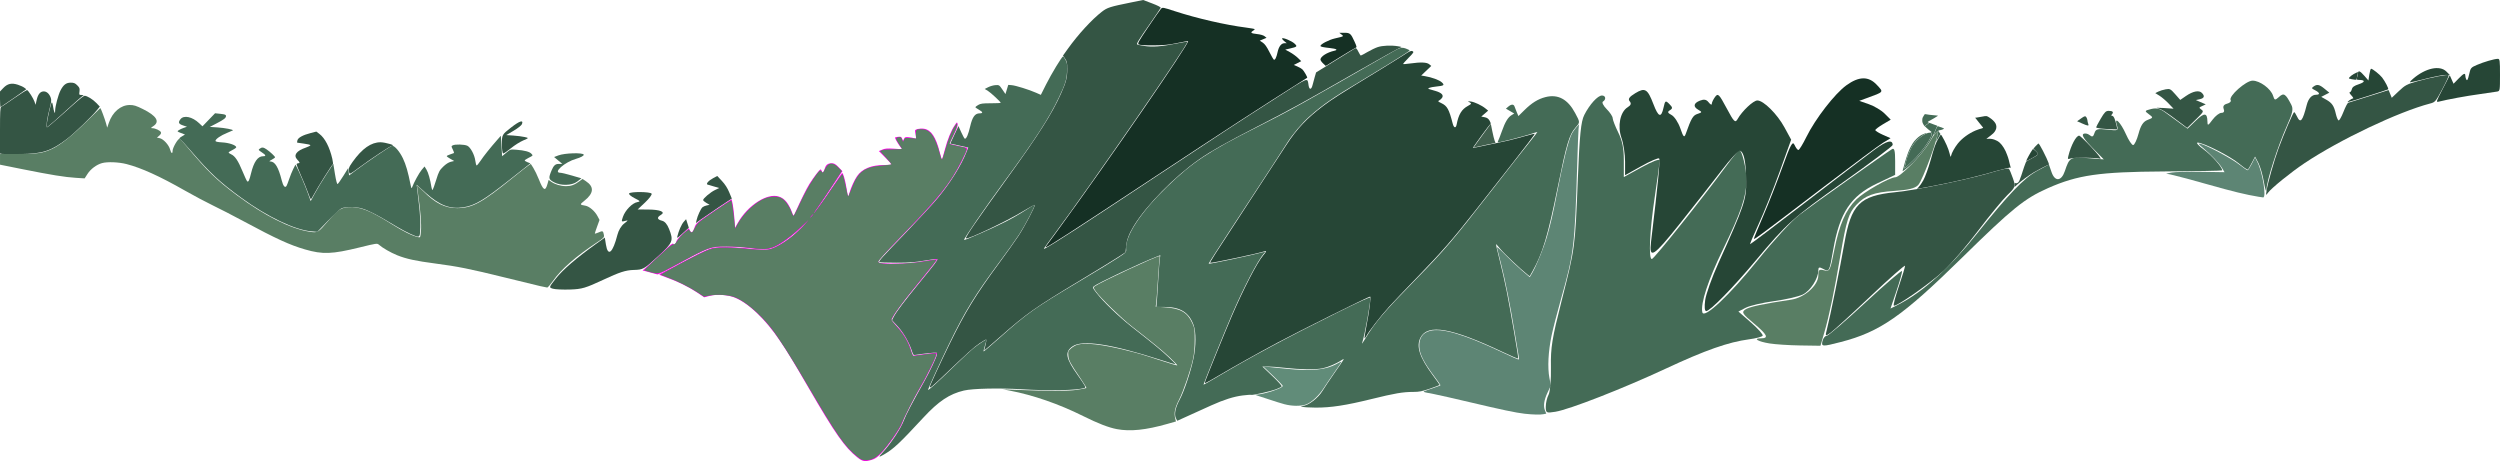 <?xml version="1.0" encoding="UTF-8" standalone="no"?>
<!-- Created with Inkscape (http://www.inkscape.org/) -->

<svg
   xmlns:dc="http://purl.org/dc/elements/1.1/"
   xmlns:cc="http://creativecommons.org/ns#"
   xmlns:rdf="http://www.w3.org/1999/02/22-rdf-syntax-ns#"
   xmlns:svg="http://www.w3.org/2000/svg"
   xmlns="http://www.w3.org/2000/svg"
   xmlns:sodipodi="http://sodipodi.sourceforge.net/DTD/sodipodi-0.dtd"
   xmlns:inkscape="http://www.inkscape.org/namespaces/inkscape"
   width="1542.132mm"
   height="284.416mm"
   viewBox="0 0 1542.132 284.416"
   version="1.1"
   id="svg21847"
   inkscape:version="0.92.4 (5da689c313, 2019-01-14)"
   sodipodi:docname="lake2.svg">
  <defs
     id="defs21841" />
  <sodipodi:namedview
     id="base"
     pagecolor="#ffffff"
     bordercolor="#666666"
     borderopacity="1.0"
     inkscape:pageopacity="0.0"
     inkscape:pageshadow="2"
     inkscape:zoom="0.175"
     inkscape:cx="3068.4168"
     inkscape:cy="708.11096"
     inkscape:document-units="mm"
     inkscape:current-layer="layer1"
     showgrid="false"
     inkscape:window-width="1858"
     inkscape:window-height="1057"
     inkscape:window-x="54"
     inkscape:window-y="-8"
     inkscape:window-maximized="1" />
  <g
     inkscape:label="Calque 1"
     inkscape:groupmode="layer"
     id="layer1"
     transform="translate(1205.739,134.738)">
    <path
       style="opacity:1;fill:#345544;fill-opacity:1;fill-rule:nonzero;stroke:none;stroke-width:2.992;stroke-miterlimit:4;stroke-dasharray:none;stroke-opacity:1"
       d="m -1205.739,-73.421 v -4.886 l 2.031,-2.135 c 2.58,-2.712 5.106,-3.284 8.988,-2.034 1.518,0.489 3.312,1.317 3.986,1.841 l 1.226,0.952 -7.699,5.394 c -4.234,2.967 -7.886,5.475 -8.116,5.574 -0.229,0.099 -0.417,-2.018 -0.417,-4.706 z"
       id="path21686"
       inkscape:connector-curvature="0" />
    <path
       style="opacity:1;fill:#345544;fill-opacity:1;fill-rule:nonzero;stroke:none;stroke-width:2.992;stroke-miterlimit:4;stroke-dasharray:none;stroke-opacity:1"
       d="m -1176.813,-58.763 c 0.534,-3.889 2.477,-12.232 2.973,-12.764 0.241,-0.259 0.594,0.714 0.785,2.161 0.191,1.448 0.558,3.118 0.817,3.713 0.384,0.882 0.477,0.724 0.507,-0.859 0.051,-2.705 1.902,-9.682 3.291,-12.405 1.8,-3.528 3.513,-4.839 6.322,-4.839 1.948,0 2.701,0.307 4.042,1.647 1.431,1.431 1.61,1.927 1.361,3.783 -0.28,2.091 -0.251,2.136 1.418,2.173 1.111,0.025 1.404,0.166 0.842,0.405 -0.475,0.202 -3.393,2.709 -6.484,5.571 -7.141,6.61 -15.536,13.98 -15.925,13.98 -0.165,0 -0.141,-1.155 0.053,-2.567 z"
       id="path21688"
       inkscape:connector-curvature="0" />
    <path
       style="opacity:1;fill:#345544;fill-opacity:1;fill-rule:nonzero;stroke:none;stroke-width:2.992;stroke-miterlimit:4;stroke-dasharray:none;stroke-opacity:1"
       d="m -1204.523,-39.798 -1.216,-0.262 v -14.225 c 0,-11.278 0.148,-14.281 0.713,-14.498 0.392,-0.15 4.059,-2.611 8.148,-5.467 4.089,-2.857 7.656,-5.057 7.926,-4.89 0.925,0.571 3.808,5.124 4.486,7.083 l 0.678,1.957 0.664,-2.966 c 0.795,-3.554 2.238,-5.286 4.404,-5.286 1.835,0 3.501,1.562 4.323,4.053 0.457,1.386 0.307,2.683 -0.78,6.745 -1.545,5.774 -2.31,11.357 -1.555,11.357 0.279,0 3.532,-2.696 7.23,-5.992 3.697,-3.296 8.609,-7.673 10.914,-9.727 2.305,-2.054 4.564,-3.735 5.02,-3.735 1.534,0 5.056,2.148 7.229,4.41 l 2.158,2.246 -1.545,1.941 c -3.265,4.103 -14.304,14.734 -18.815,18.122 -9.92,7.448 -14.858,9.034 -28.77,9.245 -5.498,0.083 -10.544,0.033 -11.213,-0.111 z"
       id="path21690"
       inkscape:connector-curvature="0" />
    <path
       style="opacity:1;fill:#597e64;fill-opacity:1;fill-rule:nonzero;stroke:none;stroke-width:2.992;stroke-miterlimit:4;stroke-dasharray:none;stroke-opacity:1"
       d="m -872.327,41.796 c -1.932,-0.441 -11.78,-2.839 -21.885,-5.329 -21.856,-5.386 -28.964,-6.816 -42.96,-8.648 -12.104,-1.584 -17.894,-2.839 -23.556,-5.106 -3.92,-1.57 -9.146,-4.579 -11.298,-6.505 -1.044,-0.935 -1.442,-0.879 -11.767,1.653 -17.219,4.222 -22.852,4.432 -33.791,1.262 -9.427,-2.732 -17.81,-6.576 -37.93,-17.392 -6.39,-3.435 -14.901,-7.819 -18.913,-9.742 -4.012,-1.923 -11.794,-6.058 -17.292,-9.189 -15.47,-8.809 -26.84,-13.973 -35.935,-16.317 -4.866,-1.255 -11.838,-1.534 -15.162,-0.608 -3.389,0.944 -7.003,3.637 -8.948,6.668 l -1.767,2.754 -5.434,-0.339 c -6.854,-0.428 -15.253,-1.788 -32.858,-5.32 l -13.915,-2.792 v -3.281 -3.281 l 11.211,-0.036 c 11.993,-0.038 15.302,-0.537 20.937,-3.158 5.04,-2.344 12.318,-8.127 20.97,-16.665 4.743,-4.681 8.688,-8.511 8.765,-8.511 0.271,0 2.797,6.776 3.515,9.427 l 0.723,2.673 0.995,-2.943 c 2.262,-6.689 7.346,-11.03 12.916,-11.03 2.548,0 3.892,0.419 8.186,2.55 8.264,4.102 10.489,7.663 6.488,10.381 -1.752,1.19 -1.856,1.37 -0.793,1.37 1.836,0 4.939,1.448 5.34,2.492 0.235,0.613 -0.114,1.322 -1.049,2.126 l -1.402,1.206 1.669,0.334 c 2.311,0.462 5.691,4.161 6.473,7.083 0.63,2.354 1.506,2.793 1.506,0.755 0,-1.929 3.232,-7.512 4.348,-7.512 0.219,0 2.175,2.128 4.346,4.728 12.685,15.195 18.501,20.844 31.136,30.243 16.785,12.486 32.9,20.572 44.632,22.396 5.076,0.789 5.156,0.743 11.464,-6.584 6.013,-6.984 7.925,-8.273 12.669,-8.541 7.029,-0.397 13.028,1.948 26.309,10.282 7.48,4.694 12.694,7.284 16.489,8.191 1.436,0.343 1.441,0.334 1.803,-3.572 0.379,-4.09 -0.294,-13.177 -1.642,-22.151 -0.435,-2.896 -0.791,-5.559 -0.791,-5.918 0,-0.359 1.763,1.135 3.918,3.321 7.328,7.432 13.438,10.476 20.94,10.431 9.283,-0.055 15.148,-3.267 34.314,-18.791 4.458,-3.611 8.766,-6.993 9.572,-7.515 l 1.467,-0.949 1.591,2.509 c 0.875,1.38 2.381,4.502 3.347,6.939 2.798,7.06 4.002,7.69 5.368,2.81 l 0.675,-2.41 1.518,1.081 c 2.38,1.695 5.911,2.758 9.212,2.773 3.14,0.015 5.284,-0.785 8.44,-3.147 l 1.742,-1.304 2.054,1.359 c 5.284,3.496 4.957,7.468 -1.001,12.177 -2.843,2.247 -2.815,2.373 0.643,2.945 2.468,0.408 5.877,3.313 7.519,6.409 l 1.275,2.403 -1.451,3.987 c -0.798,2.193 -1.45,4.157 -1.448,4.366 0.003,0.208 1.036,-0.084 2.299,-0.649 2.548,-1.141 2.825,-1.02 3.28,1.422 0.304,1.63 0.14,1.809 -4.387,4.812 -13.03,8.645 -21.929,16.437 -26.977,23.621 -1.618,2.303 -3.226,4.166 -3.573,4.14 -0.347,-0.026 -2.211,-0.408 -4.143,-0.849 z"
       id="path21692"
       inkscape:connector-curvature="0" />
    <path
       style="opacity:1;fill:#446b56;fill-opacity:1;fill-rule:nonzero;stroke:none;stroke-width:2.992;stroke-miterlimit:4;stroke-dasharray:none;stroke-opacity:1"
       d="m -950.147,10.582 c -3.145,-1.17 -8.145,-3.824 -14.919,-7.92 -8.031,-4.856 -13.677,-7.708 -17.461,-8.82 -3.814,-1.122 -10.349,-1.131 -12.628,-0.018 -0.951,0.464 -4.685,3.906 -8.298,7.648 l -6.569,6.803 -3.698,-0.314 c -10.173,-0.865 -27.226,-9.047 -43.282,-20.767 -13.167,-9.611 -19.153,-15.167 -30.344,-28.166 -3.666,-4.258 -7.03,-7.882 -7.476,-8.053 -0.586,-0.225 -0.256,-0.645 1.19,-1.518 l 2,-1.207 -2.486,-0.949 c -2.359,-0.901 -2.431,-0.988 -1.402,-1.709 0.596,-0.418 1.993,-1.074 3.103,-1.458 l 2.019,-0.699 -2.418,-0.806 c -2.804,-0.934 -3.177,-1.841 -1.589,-3.859 2.072,-2.634 7.27,-1.515 11.503,2.477 l 2.048,1.932 3.887,-4.029 3.887,-4.029 3.377,0.366 c 2.677,0.29 3.377,0.556 3.377,1.286 0,1.258 -1.204,2.203 -5.944,4.66 l -4.053,2.101 4.863,0.328 c 4.385,0.295 9.859,1.355 9.376,1.816 -0.104,0.099 -1.743,0.809 -3.641,1.578 -3.837,1.553 -7.086,3.792 -7.086,4.883 0,0.509 1.206,0.783 4.216,0.958 4.107,0.238 8.207,1.616 8.596,2.89 0.095,0.31 -0.925,1.097 -2.267,1.749 -1.342,0.652 -2.44,1.372 -2.44,1.601 0,0.229 0.709,0.73 1.577,1.113 2.337,1.035 4.296,3.955 6.931,10.337 1.297,3.141 2.599,5.952 2.892,6.246 0.766,0.77 1.359,-0.413 2.428,-4.844 1.698,-7.038 4.151,-10.552 7.367,-10.552 2.091,0 1.876,-0.689 -0.757,-2.432 -2.12,-1.403 -2.196,-1.54 -1.248,-2.233 1.391,-1.017 2.249,-0.93 4.233,0.428 2.187,1.497 5.217,4.326 5.217,4.871 0,0.232 -0.912,0.903 -2.026,1.491 -1.566,0.827 -1.767,1.075 -0.883,1.094 2.889,0.06 4.992,3.557 7.037,11.701 0.885,3.522 2.029,4.842 2.944,3.397 0.263,-0.415 1.001,-2.335 1.642,-4.267 0.64,-1.932 1.766,-4.714 2.501,-6.182 l 1.337,-2.669 0.729,1.319 c 1.437,2.601 5.313,11.675 6.995,16.377 l 1.714,4.791 2.578,-4.791 c 1.418,-2.635 4.554,-7.818 6.969,-11.518 l 4.392,-6.727 1.028,6.34 c 0.622,3.834 1.254,6.265 1.601,6.149 0.315,-0.105 1.921,-2.363 3.569,-5.017 l 2.996,-4.826 0.27,2.276 0.27,2.276 3.783,-2.867 c 6.401,-4.851 22.028,-15.466 22.768,-15.466 1.586,0 4.65,3.576 6.661,7.774 1.857,3.876 3.153,8.37 4.771,16.543 0.383,1.936 0.563,2.212 0.884,1.351 1.161,-3.117 4.334,-8.903 5.9,-10.758 l 1.782,-2.112 1.184,1.916 c 1.111,1.798 2.326,6.093 3.079,10.889 0.181,1.153 0.518,1.883 0.748,1.621 0.23,-0.262 1.21,-3.029 2.177,-6.15 1.569,-5.062 2.036,-5.943 4.331,-8.169 1.636,-1.587 3.337,-2.677 4.675,-2.994 l 2.103,-0.499 -2.297,-1.293 c -1.263,-0.711 -2.297,-1.473 -2.297,-1.692 0,-0.219 0.912,-0.693 2.026,-1.052 1.115,-0.359 2.183,-0.741 2.375,-0.849 0.192,-0.108 -0.112,-1.1 -0.675,-2.204 -0.965,-1.893 -0.97,-2.038 -0.087,-2.532 1.444,-0.808 7.243,-0.663 9.06,0.228 2,0.98 4.435,5.559 4.927,9.263 0.192,1.448 0.529,2.744 0.749,2.88 0.22,0.136 1.321,-1.146 2.447,-2.849 1.959,-2.963 5.918,-7.921 10.432,-13.061 l 2.107,-2.4 0.394,6.305 0.394,6.305 2.537,-2.139 c 2.535,-2.138 2.54,-2.139 6.297,-1.848 5.001,0.388 8.097,1.213 9.223,2.457 1.076,1.189 1.148,1.086 -1.816,2.58 -1.263,0.637 -2.297,1.343 -2.297,1.569 0,0.226 0.79,0.721 1.756,1.1 l 1.756,0.689 -1.853,1.456 c -1.019,0.801 -6.126,4.833 -11.348,8.96 -15.636,12.357 -21.114,15.603 -28.18,16.696 -8.224,1.273 -14.622,-1.184 -23.251,-8.929 l -5.521,-4.955 0.327,2.948 c 0.18,1.621 0.716,6.231 1.19,10.243 0.475,4.012 0.792,9.846 0.705,12.963 -0.175,6.288 -0.284,6.443 -3.676,5.181 z"
       id="path21694"
       inkscape:connector-curvature="0" />
    <path
       style="opacity:1;fill:#345544;fill-opacity:1;fill-rule:nonzero;stroke:none;stroke-width:2.992;stroke-miterlimit:4;stroke-dasharray:none;stroke-opacity:1"
       d="m -1015.754,-15.966 c -0.797,-2.244 -2.764,-7.024 -4.372,-10.622 -1.608,-3.598 -2.797,-6.747 -2.643,-6.998 0.155,-0.25 0.632,-0.455 1.06,-0.455 1.125,0 0.966,-0.556 -0.64,-2.232 -2.564,-2.676 -0.63,-5.416 5.23,-7.408 1.514,-0.514 2.795,-1.17 2.848,-1.457 0.053,-0.287 -1.728,-0.738 -3.957,-1.002 -2.229,-0.264 -4.125,-0.54 -4.214,-0.612 -0.089,-0.072 -0.01,-0.733 0.175,-1.47 0.403,-1.605 3.422,-3.24 8.285,-4.485 l 3.384,-0.867 1.916,1.461 c 3.394,2.589 6.263,8.139 7.924,15.327 0.412,1.785 0.559,3.315 0.326,3.4 -0.549,0.2 -9.54,14.488 -11.611,18.45 -0.876,1.675 -1.743,3.047 -1.927,3.048 -0.184,0 -0.987,-1.835 -1.784,-4.079 z"
       id="path21696"
       inkscape:connector-curvature="0" />
    <path
       style="opacity:1;fill:#345544;fill-opacity:1;fill-rule:nonzero;stroke:none;stroke-width:2.992;stroke-miterlimit:4;stroke-dasharray:none;stroke-opacity:1"
       d="m -990.339,-28.272 c -0.613,-2.284 -0.305,-3.236 2.166,-6.698 5.808,-8.139 11.428,-12.063 17.199,-12.01 2.901,0.027 9.719,2.021 7.185,2.101 -1.015,0.032 -13.143,8.073 -21.289,14.114 -4.613,3.421 -4.967,3.589 -5.261,2.492 z"
       id="path21698"
       inkscape:connector-curvature="0" />
    <path
       style="opacity:1;fill:#345544;fill-opacity:1;fill-rule:nonzero;stroke:none;stroke-width:5.984;stroke-miterlimit:4;stroke-dasharray:none;stroke-opacity:1"
       d="m -896.155,-45.862 c 0,-5.707 0.088,-5.867 5.634,-10.188 5.368,-4.183 7.843,-4.949 6.728,-2.082 -0.281,0.724 -2.57,2.532 -5.086,4.018 l -4.575,2.702 4.323,0.288 c 2.378,0.158 5.539,0.564 7.025,0.901 2.671,0.606 2.662,0.63 -0.876,2.119 -1.968,0.829 -5.362,2.976 -7.541,4.773 -2.18,1.797 -4.339,3.267 -4.798,3.267 -0.459,0 -0.834,-2.609 -0.834,-5.798 z"
       id="path21700"
       inkscape:connector-curvature="0" />
    <path
       style="opacity:1;fill:#446b56;fill-opacity:1;fill-rule:nonzero;stroke:none;stroke-width:5.984;stroke-miterlimit:4;stroke-dasharray:none;stroke-opacity:1"
       d="m -864.003,-22.309 c -3.424,-1.857 -3.532,-2.435 -1.406,-7.522 1.134,-2.713 2.253,-3.758 4.053,-3.784 l 2.487,-0.036 -2.536,-2.113 -2.536,-2.113 2.651,-1.008 c 3.88,-1.475 15.18,-1.805 15.63,-0.456 0.208,0.625 -1.884,1.769 -4.65,2.544 -6.977,1.953 -14.585,8.622 -9.837,8.622 0.784,0 4.041,0.777 7.238,1.726 l 5.813,1.726 -2.644,2.032 c -3.203,2.462 -10.089,2.646 -14.263,0.382 z"
       id="path21702"
       inkscape:connector-curvature="0" />
    <path
       style="opacity:1;fill:#345544;fill-opacity:1;fill-rule:nonzero;stroke:none;stroke-width:5.984;stroke-miterlimit:4;stroke-dasharray:none;stroke-opacity:1"
       d="m -864.668,43.354 c -2.554,-0.769 -2.551,-0.777 1.859,-6.356 4.233,-5.355 12.761,-12.701 24.608,-21.198 l 5.537,-3.971 0.69,4.315 c 1.238,7.74 4.238,5.149 7.12,-6.148 0.689,-2.701 2.34,-5.441 4.103,-6.811 2.625,-2.039 2.686,-2.219 0.553,-1.634 -2.249,0.618 -2.327,0.459 -1.268,-2.582 1.417,-4.064 5.797,-8.521 8.881,-9.035 2.04,-0.34 1.822,-0.657 -1.658,-2.404 -2.204,-1.107 -3.756,-2.418 -3.449,-2.915 0.77,-1.245 13.124,-1.143 13.901,0.116 0.346,0.56 -1.449,2.98 -3.989,5.377 l -4.618,4.358 6.485,0.044 c 7.474,0.05 10.915,1.511 7.835,3.326 -2.611,1.539 -2.366,2.815 0.689,3.582 1.726,0.433 3.158,2.09 4.323,5.002 2.944,7.358 2.479,8.5 -7.003,17.172 -8.582,7.849 -8.857,8.001 -14.86,8.193 -4.882,0.156 -8.624,1.365 -18.544,5.995 -11.109,5.184 -13.289,5.828 -20.534,6.072 -4.458,0.15 -9.256,-0.074 -10.663,-0.497 z"
       id="path21704"
       inkscape:connector-curvature="0" />
    <path
       style="opacity:1;fill:#345544;fill-opacity:1;fill-rule:nonzero;stroke:none;stroke-width:2.992;stroke-miterlimit:4;stroke-dasharray:none;stroke-opacity:1"
       d="m -787.916,11.041 c 0.83,-3.452 2.586,-7.441 3.947,-8.964 l 1.44,-1.612 0.842,2.634 0.842,2.634 -3.723,3.433 c -3.413,3.147 -3.692,3.303 -3.349,1.875 z"
       id="path21710"
       inkscape:connector-curvature="0" />
    <path
       style="opacity:1;fill:#345544;fill-opacity:1;fill-rule:nonzero;stroke:none;stroke-width:2.992;stroke-miterlimit:4;stroke-dasharray:none;stroke-opacity:1"
       d="m -776.064,1.044 c 0.578,-2.65 2.641,-7.112 3.688,-7.976 0.496,-0.409 1.679,-0.903 2.629,-1.098 l 1.728,-0.353 -2.001,-1.181 c -1.101,-0.649 -2.001,-1.442 -2.001,-1.761 0,-1.014 4.493,-4.824 7.262,-6.157 l 2.669,-1.285 -3.209,-0.94 c -1.765,-0.517 -3.541,-1.033 -3.946,-1.147 -1.266,-0.357 0.536,-2.472 3.387,-3.977 l 2.559,-1.351 2.859,3.052 c 1.908,2.036 3.402,4.351 4.49,6.958 l 1.631,3.906 -7.905,5.27 c -4.348,2.898 -9.33,6.304 -11.071,7.569 l -3.166,2.299 z"
       id="path21712"
       inkscape:connector-curvature="0" />
    <path
       style="opacity:1;fill:#ff00e9;fill-opacity:1;fill-rule:nonzero;stroke:none;stroke-width:2.992;stroke-miterlimit:4;stroke-dasharray:none;stroke-opacity:1"
       d="m -804.881,33.275 -4.489,-1.181 3.678,-3.178 c 2.023,-1.748 6.182,-5.616 9.242,-8.596 4.151,-4.042 5.679,-5.231 6.019,-4.681 0.625,1.011 1.508,0.345 1.9,-1.435 0.197,-0.895 1.786,-2.802 4.021,-4.827 l 3.695,-3.347 0.621,1.363 c 0.866,1.9 1.811,1.37 2.801,-1.572 0.991,-2.943 0.917,-2.88 13.331,-11.258 l 9.601,-6.479 0.641,2.863 c 0.353,1.575 0.839,5.538 1.081,8.807 l 0.44,5.944 1.685,-2.972 c 6.174,-10.888 18.168,-18.576 25.306,-16.221 3.817,1.26 6.151,4.248 8.658,11.087 0.353,0.961 0.491,0.872 1.252,-0.811 3.83,-8.465 7.269,-15.39 8.993,-18.111 2.668,-4.211 6.265,-8.908 6.821,-8.908 0.241,0 0.6,0.511 0.799,1.135 0.443,1.394 1.002,0.847 1.852,-1.815 0.735,-2.301 1.873,-3.103 4.402,-3.103 1.369,0 2.258,0.531 4.094,2.447 l 2.344,2.447 -1.03,1.471 c -0.567,0.809 -4.307,6.456 -8.312,12.549 -4.005,6.093 -8.892,12.952 -10.86,15.243 -6.453,7.512 -16.646,15.688 -22.228,17.83 -3.905,1.498 -6.734,1.585 -14.494,0.445 -4.584,-0.674 -10.194,-1.092 -14.581,-1.088 -6.431,0.007 -7.564,0.158 -11.548,1.545 -2.43,0.846 -8.795,4.011 -14.145,7.033 -8.472,4.786 -16.497,8.87 -16.956,8.629 -0.081,-0.043 -2.167,-0.609 -4.636,-1.258 z"
       id="path21714"
       inkscape:connector-curvature="0" />
    <path
       style="opacity:1;fill:#ff00e9;fill-opacity:1;fill-rule:nonzero;stroke:none;stroke-width:2.992;stroke-miterlimit:4;stroke-dasharray:none;stroke-opacity:1"
       d="m -676.916,147.369 c -7.615,-5.998 -13.736,-14.73 -29.991,-42.779 -9.64,-16.634 -12.618,-21.535 -17.582,-28.932 -9.207,-13.719 -19.743,-23.706 -28.508,-27.024 -4.219,-1.597 -10.764,-1.966 -15.032,-0.848 l -3.302,0.865 -4.534,-3.052 c -5.065,-3.41 -12.022,-6.814 -18.717,-9.158 -2.451,-0.858 -4.457,-1.692 -4.458,-1.853 0,-0.161 1.397,-0.945 3.106,-1.742 1.709,-0.797 7.363,-3.767 12.564,-6.599 5.201,-2.832 11.402,-5.918 13.78,-6.857 4.101,-1.62 4.698,-1.708 11.618,-1.704 4.012,0.003 10.842,0.44 15.178,0.974 9.243,1.137 11.646,0.904 16.434,-1.592 11.235,-5.856 20.428,-15.742 34.566,-37.17 2.892,-4.384 5.369,-7.971 5.503,-7.971 0.637,0 1.88,4.226 2.65,9.009 0.468,2.91 0.941,5.38 1.051,5.49 0.11,0.11 0.478,-0.834 0.819,-2.097 0.861,-3.196 3.016,-7.958 4.718,-10.423 3.13,-4.534 8.776,-6.843 16.734,-6.843 2.464,0 4.48,-0.177 4.48,-0.393 0,-0.216 -1.75,-2.154 -3.888,-4.307 l -3.888,-3.914 2.132,-0.895 c 1.703,-0.715 3.149,-0.829 7.186,-0.568 l 5.054,0.328 -1.327,-1.745 c -1.237,-1.628 -3.108,-4.903 -3.108,-5.442 0,-0.131 0.875,-0.34 1.944,-0.465 1.684,-0.197 2.017,-0.042 2.49,1.157 l 0.547,1.384 0.59,-1.274 c 0.524,-1.132 0.864,-1.245 3.048,-1.011 1.352,0.145 2.921,0.455 3.487,0.688 0.934,0.386 1.002,0.23 0.733,-1.691 -0.163,-1.164 -0.382,-2.46 -0.488,-2.881 -0.252,-1.001 2.919,-1.754 5.635,-1.338 4.306,0.659 7.326,5.167 9.584,14.305 0.662,2.677 1.306,4.765 1.432,4.638 0.126,-0.126 0.93,-2.901 1.787,-6.167 1.644,-6.266 3.837,-11.633 6.133,-15.013 1.38,-2.031 1.384,-2.033 1.725,-0.675 0.252,1.005 -0.368,2.775 -2.376,6.775 l -2.717,5.414 4.973,1.145 c 2.735,0.63 5.293,1.144 5.685,1.141 0.963,-0.005 0.541,1.257 -2.637,7.906 -1.44,3.013 -4.554,8.363 -6.92,11.888 -7.076,10.546 -12.395,16.54 -36.786,41.448 -8.184,8.357 -8.824,9.151 -7.848,9.727 0.698,0.412 4.213,0.621 10.249,0.608 7.596,-0.016 10.624,-0.277 17.495,-1.508 4.57,-0.819 8.395,-1.402 8.502,-1.296 0.238,0.238 -6.706,8.998 -14.874,18.765 -6.247,7.47 -11.079,14.009 -12.705,17.194 l -0.916,1.794 3.681,3.88 c 4.058,4.278 7.141,9.601 8.6,14.851 0.685,2.463 1.151,3.312 1.702,3.101 0.418,-0.16 2.989,-0.54 5.714,-0.843 2.725,-0.303 5.746,-0.695 6.712,-0.871 0.966,-0.176 1.756,-0.176 1.756,-0.003 0,2.005 -5.501,13.458 -10.365,21.577 -4.247,7.091 -9.726,17.797 -10.702,20.915 -1.214,3.878 -8.568,14.521 -13.735,19.878 -2.016,2.09 -3.469,3.068 -5.419,3.648 -4.322,1.284 -5.647,1.054 -8.953,-1.55 z"
       id="path21716"
       inkscape:connector-curvature="0" />
    <path
       style="opacity:1;fill:#597e64;fill-opacity:1;fill-rule:nonzero;stroke:none;stroke-width:2.992;stroke-miterlimit:4;stroke-dasharray:none;stroke-opacity:1"
       d="m -676.732,147.088 c -7.874,-6.269 -12.647,-13.109 -30.976,-44.39 -10.248,-17.489 -17.803,-29.311 -22.557,-35.294 -7.035,-8.853 -15.994,-16.424 -22.231,-18.785 -3.89,-1.472 -10.723,-1.936 -15.434,-1.047 l -3.593,0.678 -3.705,-2.464 c -4.645,-3.089 -13.12,-7.353 -18.352,-9.233 -2.198,-0.79 -4.222,-1.576 -4.497,-1.746 -0.543,-0.335 20.361,-11.49 27.407,-14.625 3.694,-1.644 5.07,-1.961 9.457,-2.182 2.823,-0.142 8.173,0.019 11.888,0.359 14.169,1.295 16.472,1.336 19.475,0.354 5.934,-1.941 14.696,-8.371 20.678,-15.175 3.05,-3.469 2.843,-3.325 -2.504,1.743 -6.666,6.318 -14.229,11.619 -18.301,12.828 -3.466,1.029 -5.499,1.032 -13.654,0.015 -3.555,-0.443 -9.824,-0.806 -13.932,-0.806 -10.301,0 -10.275,-0.01 -32.561,11.987 -9.637,5.188 -9.348,5.107 -14.087,3.927 -2.208,-0.55 -4.015,-1.137 -4.015,-1.305 0,-0.323 9.527,-9.339 14.416,-13.643 1.591,-1.401 3.211,-2.424 3.601,-2.275 0.423,0.162 1.356,-0.77 2.319,-2.317 0.886,-1.424 2.826,-3.605 4.311,-4.847 2.564,-2.144 2.733,-2.205 3.351,-1.216 0.988,1.581 1.683,1.27 2.8,-1.256 0.559,-1.264 1.701,-2.947 2.536,-3.74 2.149,-2.038 19.762,-13.934 20.215,-13.653 0.375,0.232 1.166,5.563 1.959,13.207 l 0.42,4.053 1.685,-2.972 c 3.917,-6.908 10.939,-13.441 16.843,-15.672 3.711,-1.402 7.945,-1.408 10.231,-0.015 2.228,1.358 4.651,4.708 5.882,8.134 0.532,1.479 1.153,2.69 1.381,2.69 0.228,0 1.446,-2.249 2.708,-4.998 3.611,-7.867 6.843,-13.859 9.753,-18.079 3.465,-5.025 4.015,-5.486 4.978,-4.17 0.688,0.941 0.831,0.824 2.01,-1.641 2.01,-4.204 4.886,-4.424 8.501,-0.65 l 1.828,1.909 -5.218,8.005 c -2.87,4.403 -6.795,10.255 -8.721,13.004 -1.927,2.749 -3.389,4.998 -3.251,4.998 0.387,0 5.43,-6.968 11.619,-16.055 3.079,-4.521 5.776,-8.11 5.994,-7.975 0.402,0.248 1.598,4.986 2.702,10.699 0.335,1.733 0.749,3.01 0.92,2.838 0.171,-0.171 1.073,-2.318 2.004,-4.771 3.994,-10.526 7.915,-13.371 19.61,-14.229 2.749,-0.202 4.998,-0.527 4.998,-0.724 0,-0.196 -1.599,-2.109 -3.554,-4.251 l -3.554,-3.894 1.428,-0.543 c 0.785,-0.299 3.844,-0.543 6.796,-0.543 2.953,0 5.369,-0.097 5.369,-0.216 0,-0.119 -0.859,-1.493 -1.909,-3.053 -2.146,-3.189 -2.16,-3.95 -0.076,-4.197 1.158,-0.137 1.563,0.131 2.043,1.351 l 0.599,1.522 0.593,-1.281 c 0.555,-1.199 0.813,-1.263 4.031,-1.005 l 3.438,0.276 -0.139,-2.259 c -0.189,-3.074 0.254,-3.567 3.204,-3.564 5.702,0.004 8.675,4.143 11.986,16.683 0.344,1.301 0.813,2.152 1.043,1.891 0.23,-0.261 1.088,-2.879 1.906,-5.819 1.821,-6.544 3.919,-11.786 5.86,-14.64 1.368,-2.012 1.464,-2.062 1.464,-0.771 0,0.759 -1.096,3.632 -2.436,6.385 -1.34,2.752 -2.325,5.183 -2.19,5.402 0.135,0.218 2.582,0.857 5.438,1.418 6.15,1.209 6.046,0.677 1.794,9.158 -6.976,13.914 -13.439,21.942 -38.468,47.788 -7.025,7.254 -12.772,13.62 -12.772,14.146 0,0.758 0.635,1.036 3.049,1.338 4.907,0.613 17.735,-0.09 25.219,-1.383 3.808,-0.658 7.059,-1.06 7.225,-0.893 0.358,0.358 -0.597,1.594 -12.163,15.753 -8.804,10.778 -15.225,19.668 -15.225,21.079 0,0.409 1.305,2.156 2.9,3.882 4.118,4.456 7.074,9.281 8.728,14.247 0.786,2.36 1.592,4.287 1.79,4.281 0.199,-0.006 2.793,-0.363 5.765,-0.793 2.972,-0.431 6.099,-0.791 6.948,-0.8 1.416,-0.016 1.514,0.107 1.179,1.469 -0.56,2.275 -5.736,12.654 -9.768,19.589 -3.323,5.715 -9.717,18.268 -11.56,22.693 -1.292,3.102 -7.827,12.478 -11.453,16.43 -3.829,4.174 -6.573,5.699 -10.288,5.716 -2.119,0.01 -2.933,-0.319 -5.134,-2.07 z m -28.013,-148.683 c 0.538,-0.594 0.856,-1.081 0.708,-1.081 -0.149,0 -0.71,0.486 -1.248,1.081 -0.538,0.594 -0.856,1.081 -0.708,1.081 0.149,0 0.71,-0.486 1.248,-1.081 z"
       id="path21718"
       inkscape:connector-curvature="0" />
    <path
       style="opacity:1;fill:#446b56;fill-opacity:1;fill-rule:nonzero;stroke:none;stroke-width:2.992;stroke-miterlimit:4;stroke-dasharray:none;stroke-opacity:1"
       d="m -661.535,144.659 c 5.35,-5.804 11.435,-14.974 13.382,-20.166 1.3,-3.466 4.98,-10.496 12.611,-24.085 3.416,-6.083 7.409,-14.554 7.716,-16.369 0.099,-0.586 -0.003,-1.156 -0.224,-1.266 -0.383,-0.19 -8.977,0.735 -12.622,1.359 -1.644,0.281 -1.726,0.2 -2.634,-2.596 -1.693,-5.212 -5.139,-11.144 -8.723,-15.015 l -3.478,-3.757 1.065,-2.087 c 1.539,-3.017 6.651,-9.774 16.246,-21.475 9.509,-11.596 11.093,-13.706 10.635,-14.164 -0.177,-0.177 -3.669,0.259 -7.759,0.969 -6.027,1.046 -9.35,1.293 -17.523,1.299 -5.547,0.004 -10.258,-0.164 -10.469,-0.375 -0.548,-0.547 0.874,-2.127 16.889,-18.757 7.894,-8.197 16.548,-17.579 19.232,-20.848 7.88,-9.598 14.389,-20.051 17.672,-28.379 l 1.055,-2.677 -1.205,-0.253 c -0.663,-0.139 -3.164,-0.69 -5.559,-1.223 l -4.354,-0.97 2.542,-5.398 2.542,-5.398 1.749,3.911 c 0.962,2.151 1.954,3.911 2.205,3.911 0.971,0 2.111,-2.661 3.239,-7.558 1.351,-5.869 2.968,-8.113 5.846,-8.113 2.263,0 2.088,-0.806 -0.495,-2.28 -1.187,-0.678 -2.159,-1.362 -2.162,-1.521 -0.003,-0.159 0.786,-0.767 1.752,-1.351 1.47,-0.889 2.748,-1.062 7.836,-1.062 3.344,0 6.079,-0.129 6.079,-0.287 0,-0.585 -6.277,-6.405 -8.039,-7.453 l -1.824,-1.085 2.177,-1.111 c 1.197,-0.611 3.209,-1.179 4.47,-1.261 2.217,-0.146 2.356,-0.057 4.216,2.682 l 1.923,2.832 0.866,-2.832 0.866,-2.832 2.104,0.172 c 2.449,0.2 10.766,2.786 15.04,4.677 l 2.959,1.308 3.175,-6.321 c 3.358,-6.686 9.848,-17.399 10.541,-17.399 0.226,0 0.93,1.017 1.564,2.26 0.99,1.941 1.117,2.913 0.898,6.89 -0.296,5.379 -1.049,7.794 -5.04,16.17 -6.188,12.985 -14.525,25.815 -33.909,52.18 -11.728,15.953 -25.027,35.274 -24.585,35.717 0.368,0.368 17.993,-7.382 25.661,-11.284 3.914,-1.992 9.48,-5.201 12.367,-7.132 2.888,-1.931 5.369,-3.393 5.513,-3.248 0.478,0.478 -5.858,12.595 -9.544,18.252 -1.994,3.061 -7.607,10.915 -12.474,17.453 -14.71,19.763 -21.02,30.042 -30.851,50.255 -5.213,10.719 -12.926,27.512 -12.926,28.142 0,0.705 6.101,-4.794 15.665,-14.118 5.502,-5.364 11.462,-10.85 13.246,-12.192 3.213,-2.417 7.299,-5.058 7.291,-4.713 -0.003,0.099 -0.481,1.747 -1.064,3.664 -0.583,1.916 -0.964,3.58 -0.846,3.698 0.117,0.117 4.383,-3.508 9.479,-8.056 17.43,-15.554 21.616,-18.521 49.715,-35.237 10.254,-6.1 20.953,-12.629 23.777,-14.509 5.091,-3.39 5.132,-3.435 4.958,-5.437 -0.693,-7.957 9.042,-22.728 25.381,-38.512 15.429,-14.904 25.618,-21.664 54.629,-36.242 21.079,-10.593 28.944,-14.963 84.711,-47.064 4.435,-2.553 5.54,-2.75 8.493,-1.516 1.864,0.779 1.916,0.865 0.928,1.552 -3.218,2.239 -19.287,12.199 -29.127,18.053 -16.994,10.11 -23.501,14.598 -31.833,21.952 -4.681,4.132 -10.647,11.213 -14.131,16.772 -2.792,4.455 -8.889,13.792 -33.677,51.573 -8.075,12.307 -14.604,22.453 -14.51,22.547 0.365,0.365 26.295,-5.117 33.881,-7.163 l 1.351,-0.364 -1.158,1.296 c -3.727,4.171 -12.85,21.673 -19.969,38.312 -4.462,10.428 -17.424,42.392 -17.262,42.566 0.075,0.081 3.88,-2.077 8.456,-4.795 20.392,-12.112 43.618,-24.559 73.164,-39.21 15.802,-7.836 21.119,-10.246 21.251,-9.633 0.428,1.989 -3.405,23.264 -5.062,28.093 -0.204,0.594 0.639,-0.604 1.873,-2.663 6.103,-10.181 11.844,-16.928 31.063,-36.502 17.899,-18.23 22.902,-24.094 47.041,-55.131 9.593,-12.334 19.892,-25.458 22.886,-29.165 2.995,-3.707 5.385,-6.799 5.312,-6.872 -0.073,-0.073 -1.944,0.483 -4.158,1.235 -4.077,1.386 -18.493,5.082 -19.822,5.082 -0.551,0 -0.588,-0.252 -0.156,-1.06 0.312,-0.583 1.313,-3.172 2.224,-5.753 1.992,-5.644 3.745,-8.553 5.966,-9.904 l 1.656,-1.007 -2.563,-1.502 -2.563,-1.502 1.458,-1.254 c 1.853,-1.594 3.374,-1.609 3.872,-0.039 0.212,0.669 0.832,2.261 1.379,3.539 l 0.995,2.323 3.726,-3.674 c 4.516,-4.453 8.4,-6.858 12.944,-8.018 7.733,-1.974 13.758,1.26 18.329,9.836 3.121,5.856 3.117,5.644 0.163,9.02 -3.803,4.345 -5.441,9.848 -10.88,36.554 -6.224,30.555 -9.339,40.932 -15.64,52.097 l -1.704,3.02 -1.389,-1.092 c -4.271,-3.36 -14.448,-12.96 -16.654,-15.71 -1.41,-1.758 -2.645,-3.114 -2.745,-3.015 -0.1,0.1 0.895,4.418 2.211,9.595 1.316,5.177 3.27,13.79 4.343,19.14 2.241,11.175 7.42,41.323 7.193,41.872 -0.084,0.202 -4.408,-1.643 -9.609,-4.1 -31.657,-14.957 -46.237,-17.506 -50.7,-8.861 -2.772,5.37 -0.55,12.212 7.49,23.06 2.367,3.193 4.303,5.941 4.303,6.106 0,0.165 -2.667,1.209 -5.926,2.319 -4.89,1.665 -6.678,2.018 -10.228,2.018 -6.443,0 -11.442,0.85 -25.725,4.372 -15.994,3.945 -25.207,5.36 -34.584,5.313 -3.864,-0.019 -7.511,-0.244 -8.106,-0.499 l -1.081,-0.464 1.081,-0.05 c 3.515,-0.162 9.641,-4.815 12.424,-9.436 1.038,-1.723 4.279,-6.572 7.203,-10.776 6.739,-9.688 6.626,-9.483 4.392,-7.993 -3.109,2.074 -8.165,4.241 -11.589,4.968 -4.229,0.898 -13.832,0.79 -22.966,-0.258 -4.012,-0.46 -8.857,-0.839 -10.765,-0.842 l -3.47,-0.005 6.137,5.834 c 3.684,3.502 5.985,6.08 5.757,6.45 -0.209,0.339 -1.774,1.143 -3.477,1.787 -3.348,1.266 -14.742,3.801 -15.368,3.419 -0.211,-0.128 -2.521,0.031 -5.134,0.354 -5.475,0.677 -11.649,2.626 -19.341,6.104 -2.972,1.344 -8.925,4.04 -13.229,5.991 l -7.825,3.548 -0.752,-1.435 c -1.282,-2.447 -0.483,-6.553 2.262,-11.627 2.734,-5.054 6.817,-17.252 8.528,-25.476 1.568,-7.538 1.594,-16.218 0.063,-20.469 -2.852,-7.916 -8.194,-11.224 -18.125,-11.224 h -4.835 l 0.339,-4.188 c 0.187,-2.303 0.586,-8.443 0.887,-13.645 0.301,-5.201 0.695,-10.498 0.875,-11.77 l 0.327,-2.314 -2.888,1.138 c -9.985,3.936 -35.427,15.95 -38.015,17.952 -1.028,0.795 -0.99,0.906 1.351,3.975 4.107,5.384 13.954,14.885 21.82,21.054 14.306,11.22 17.894,14.171 22.624,18.606 2.612,2.449 4.672,4.531 4.577,4.626 -0.095,0.095 -4.299,-1.161 -9.343,-2.792 -30.214,-9.767 -48.368,-12.544 -54.317,-8.308 -4.909,3.495 -4.238,7.23 3.172,17.678 4.677,6.594 5.243,7.639 4.307,7.95 -4.578,1.519 -21.594,1.875 -38.926,0.814 -13.763,-0.843 -30.132,-0.478 -35.534,0.792 -8.92,2.097 -15.634,6.579 -24.994,16.685 -14.67,15.84 -18.375,19.313 -24.228,22.711 -3.437,1.996 -3.675,1.811 -1.167,-0.91 z"
       id="path21720"
       inkscape:connector-curvature="0" />
    <path
       style="opacity:1;fill:#345544;fill-opacity:1;fill-rule:nonzero;stroke:none;stroke-width:2.992;stroke-miterlimit:4;stroke-dasharray:none;stroke-opacity:1"
       d="m -632.222,103.947 c 0,-0.69 6.593,-14.945 12.449,-26.917 9.545,-19.515 15.873,-29.817 30.533,-49.715 4.38,-5.944 9.614,-13.297 11.632,-16.34 3.908,-5.892 10.691,-18.774 10.163,-19.302 -0.174,-0.174 -3.573,1.669 -7.555,4.094 -9.878,6.019 -33.963,17.432 -34.87,16.525 -0.581,-0.581 6.579,-11.016 25.655,-37.394 19.257,-26.628 27.525,-39.649 32.989,-51.956 3.203,-7.214 3.842,-9.746 3.842,-15.214 0,-3.648 -0.195,-4.566 -1.323,-6.228 l -1.323,-1.949 3.009,-4.205 c 6.347,-8.871 14.809,-18.086 20.979,-22.846 3.343,-2.579 4.989,-3.103 18.045,-5.74 l 7.41,-1.497 5.532,2.095 c 3.536,1.339 5.44,2.332 5.279,2.753 -0.139,0.362 -3.024,4.634 -6.412,9.493 -7.4,10.614 -8.69,12.71 -8.063,13.098 0.263,0.163 2.277,0.576 4.476,0.918 4.916,0.765 10.474,0.352 19.341,-1.436 3.684,-0.743 6.904,-1.282 7.156,-1.197 1.35,0.454 -57.765,85.972 -81.912,118.496 -7.429,10.007 -7.269,9.754 -5.662,8.895 5.679,-3.039 19.839,-12.221 68.858,-44.65 40.771,-26.973 49.312,-32.556 74.838,-48.926 19.446,-12.471 17.777,-11.863 18.627,-6.778 0.464,2.772 1.721,2.632 2.432,-0.27 0.309,-1.263 0.928,-3.537 1.374,-5.054 l 0.812,-2.757 11.702,-7.24 c 6.436,-3.982 12.026,-7.433 12.421,-7.669 0.511,-0.305 1.065,0.281 1.913,2.026 0.656,1.351 1.361,2.456 1.566,2.456 0.205,0 2.035,-0.971 4.066,-2.158 2.031,-1.187 4.895,-2.557 6.363,-3.045 2.97,-0.986 8.373,-1.209 12.489,-0.515 2.691,0.454 2.695,0.458 1.081,1.007 -0.892,0.303 -12.321,6.673 -25.398,14.156 -34.499,19.741 -41.756,23.736 -61.873,34.065 -19.885,10.21 -29.086,15.392 -36.475,20.544 -15.097,10.526 -32.571,28.331 -40.317,41.081 -2.986,4.915 -4.364,8.593 -4.746,12.667 l -0.329,3.512 -4.323,2.862 c -2.378,1.574 -12.834,7.991 -23.236,14.259 -28.57,17.215 -33.435,20.642 -49.985,35.216 -5.201,4.58 -9.507,8.285 -9.57,8.233 -0.062,-0.052 0.256,-1.508 0.707,-3.237 0.451,-1.728 0.683,-3.28 0.515,-3.448 -0.168,-0.168 -2.005,0.856 -4.083,2.276 -3.739,2.554 -6.948,5.44 -22.123,19.893 -7.21,6.867 -8.677,8.061 -8.677,7.061 z"
       id="path21722"
       inkscape:connector-curvature="0" />
    <path
       style="opacity:1;fill:#153024;fill-opacity:1;fill-rule:nonzero;stroke:none;stroke-width:2.992;stroke-miterlimit:4;stroke-dasharray:none;stroke-opacity:1"
       d="m -560.491,17.183 c 0.294,-0.371 3.556,-4.809 7.249,-9.862 30.621,-41.886 81.444,-115.66 80.377,-116.674 -0.119,-0.113 -3.135,0.411 -6.701,1.164 -5.155,1.09 -8.146,1.383 -14.59,1.43 -5.052,0.037 -8.485,-0.165 -9.113,-0.537 -0.923,-0.546 -0.43,-1.455 5.861,-10.808 3.778,-5.616 7.301,-10.66 7.829,-11.209 0.933,-0.968 1.184,-0.925 8.459,1.448 13.685,4.463 31.41,8.541 44.109,10.148 2.898,0.367 5.269,0.809 5.269,0.984 0,0.174 -0.486,0.621 -1.081,0.992 -1.811,1.131 -1.238,1.604 2.424,1.996 2.102,0.225 3.989,0.768 4.715,1.356 l 1.211,0.98 -2.088,0.872 -2.088,0.872 1.831,1.212 c 1.28,0.848 2.517,2.591 4.113,5.801 1.255,2.524 2.515,4.666 2.8,4.761 0.728,0.243 1.566,-1.507 2.249,-4.693 0.738,-3.439 2.282,-5.461 4.19,-5.487 l 1.447,-0.019 -1.6,-1.308 c -0.88,-0.719 -1.439,-1.469 -1.242,-1.665 0.622,-0.622 5.917,1.596 7.633,3.198 1.909,1.781 1.714,1.992 -2.818,3.053 l -2.891,0.677 2.891,1.579 c 1.59,0.869 3.807,2.473 4.927,3.565 l 2.036,1.986 -2.297,1.172 -2.297,1.172 2.133,0.891 c 1.173,0.49 2.593,1.307 3.155,1.816 0.99,0.895 3.322,4.97 2.972,5.192 -30.712,19.45 -48.729,31.16 -95.279,61.926 -47.627,31.477 -64.961,42.693 -65.986,42.693 -0.188,0 -0.102,-0.304 0.192,-0.675 z"
       id="path21724"
       inkscape:connector-curvature="0" />
    <path
       style="opacity:1;fill:#597e64;fill-opacity:1;fill-rule:nonzero;stroke:none;stroke-width:2.992;stroke-miterlimit:4;stroke-dasharray:none;stroke-opacity:1"
       d="m -516.813,129.965 c -5.109,-0.968 -11.656,-3.507 -20.843,-8.081 -14.921,-7.429 -30.738,-12.909 -45.202,-15.663 l -4.242,-0.808 6.485,0.262 c 21.998,0.888 33.576,0.903 39.131,0.049 3.095,-0.475 5.741,-0.977 5.878,-1.115 0.138,-0.138 -1.422,-2.712 -3.467,-5.719 -6.576,-9.676 -7.401,-11.212 -7.653,-14.248 -0.221,-2.664 -0.135,-2.892 1.702,-4.505 1.064,-0.934 2.853,-1.954 3.976,-2.265 4.955,-1.376 15.225,-0.184 29.986,3.48 8.596,2.134 9.353,2.358 22.215,6.575 5,1.64 9.202,2.871 9.338,2.735 0.135,-0.135 -1.889,-2.27 -4.498,-4.743 -4.472,-4.239 -9.874,-8.672 -23.673,-19.428 -6.52,-5.082 -19.654,-17.865 -22.131,-21.539 -1.558,-2.31 -1.568,-2.371 -0.528,-3.152 3.057,-2.298 37.86,-18.539 39.728,-18.539 0.262,0 0.369,0.304 0.238,0.675 -0.13,0.372 -0.61,6.512 -1.067,13.645 -0.456,7.133 -0.965,13.843 -1.13,14.912 l -0.301,1.943 5.323,0.349 c 9.959,0.653 14.156,3.011 17.226,9.681 1.461,3.174 1.553,3.795 1.544,10.401 -0.006,4.673 -0.336,8.563 -0.983,11.618 -1.474,6.952 -5.897,19.86 -8.724,25.456 -2.604,5.155 -3.177,8.087 -2.271,11.614 l 0.43,1.675 -5.294,1.512 c -13.271,3.789 -22.936,4.788 -31.194,3.222 z"
       id="path21726"
       inkscape:connector-curvature="0" />
    <path
       style="opacity:1;fill:#618c79;fill-opacity:1;fill-rule:nonzero;stroke:none;stroke-width:2.992;stroke-miterlimit:4;stroke-dasharray:none;stroke-opacity:1"
       d="m -413.369,114.628 c -1.932,-0.518 -6.066,-1.802 -9.186,-2.855 -3.121,-1.052 -6.525,-2.162 -7.565,-2.467 -1.434,-0.42 -1.592,-0.567 -0.653,-0.609 4.942,-0.22 16.324,-3.971 16.324,-5.38 0,-0.285 -2.72,-3.106 -6.044,-6.269 l -6.044,-5.751 3.477,0.33 c 1.913,0.182 6.81,0.68 10.884,1.107 15.384,1.613 24.437,0.726 31.015,-3.038 1.604,-0.918 2.917,-1.504 2.917,-1.302 0,0.201 -1.909,3.077 -4.242,6.389 -2.333,3.313 -5.333,7.725 -6.665,9.805 -3.058,4.774 -7.71,9.07 -11.055,10.21 -3.248,1.107 -8.658,1.036 -13.162,-0.171 z"
       id="path21728"
       inkscape:connector-curvature="0" />
    <path
       style="opacity:1;fill:#5d8574;fill-opacity:1;fill-rule:nonzero;stroke:none;stroke-width:2.992;stroke-miterlimit:4;stroke-dasharray:none;stroke-opacity:1"
       d="m -265.306,120.471 c -5.379,-0.61 -14.096,-2.448 -34.314,-7.233 -9.213,-2.181 -18.819,-4.359 -21.345,-4.84 -7.994,-1.524 -7.659,-1.326 -4.318,-2.554 1.632,-0.6 4.122,-1.45 5.534,-1.889 1.412,-0.439 2.567,-0.937 2.567,-1.107 0,-0.17 -1.657,-2.523 -3.681,-5.228 -6.672,-8.914 -9.264,-14.074 -9.367,-18.645 -0.118,-5.229 1.902,-8.256 6.376,-9.557 7.239,-2.104 21.104,1.962 44.602,13.08 5.265,2.491 9.832,4.53 10.149,4.53 0.317,0 0.458,-0.547 0.314,-1.216 -0.144,-0.669 -1.257,-7.295 -2.472,-14.725 -2.783,-17.014 -5.918,-32.794 -8.587,-43.23 -1.14,-4.458 -2.227,-8.763 -2.415,-9.567 -0.268,-1.145 0.797,-0.286 4.931,3.98 2.9,2.992 7.512,7.358 10.248,9.702 l 4.975,4.262 1.505,-2.567 c 2.537,-4.328 7.062,-15.406 9.039,-22.126 2.227,-7.572 3.957,-15.064 6.278,-27.184 3.687,-19.258 7.053,-32.702 9.198,-36.733 0.557,-1.047 1.766,-2.755 2.687,-3.795 l 1.674,-1.891 -0.272,2.972 c -0.149,1.635 -0.532,11.726 -0.849,22.426 -1.479,49.792 -2,54.137 -9.795,81.707 -2.42,8.558 -5.109,18.965 -5.977,23.126 -2.078,9.962 -2.58,19.76 -1.345,26.277 l 0.883,4.662 -1.91,4.022 c -2.311,4.866 -2.875,8.572 -1.724,11.327 l 0.819,1.961 -1.637,0.327 c -2.089,0.418 -6.607,0.313 -11.769,-0.273 z"
       id="path21730"
       inkscape:connector-curvature="0" />
    <path
       style="opacity:1;fill:#264636;fill-opacity:1;fill-rule:nonzero;stroke:none;stroke-width:2.992;stroke-miterlimit:4;stroke-dasharray:none;stroke-opacity:1"
       d="m -462.253,100.401 c 0.529,-1.769 12.547,-31.26 16.352,-40.123 7.158,-16.677 15.701,-33.214 19.375,-37.506 1.973,-2.306 2.258,-3.04 0.988,-2.553 -3.048,1.169 -33.2,7.569 -33.631,7.138 -0.344,-0.344 0.952,-2.374 24.175,-37.868 10.89,-16.644 21.141,-32.328 22.781,-34.854 6.433,-9.909 12.736,-16.562 22.973,-24.25 5.464,-4.103 10.029,-7.006 33.15,-21.083 6.687,-4.071 14.069,-8.663 16.404,-10.203 3.463,-2.285 4.435,-2.699 5.278,-2.248 0.94,0.503 0.715,0.873 -2.5,4.12 -1.943,1.962 -3.43,3.67 -3.305,3.795 0.125,0.125 2.093,-0.032 4.373,-0.349 6.508,-0.905 10.215,-0.756 11.708,0.473 l 1.276,1.049 -3.106,2.956 -3.106,2.956 2.296,0.383 c 4.282,0.714 8.878,2.401 10.412,3.822 1.886,1.748 1.412,2.097 -3.54,2.61 -3.739,0.387 -5.778,1.127 -4.291,1.557 0.437,0.127 2.157,0.627 3.82,1.112 3.707,1.08 5.162,2.455 4.301,4.063 -0.328,0.612 -1.119,1.393 -1.758,1.735 -1.104,0.591 -1.044,0.679 1.223,1.769 3.586,1.724 4.689,3.721 6.98,12.63 0.705,2.742 1.947,3.02 2.418,0.54 1.185,-6.233 3.114,-9.402 6.99,-11.49 2.279,-1.227 2.365,-1.501 0.733,-2.355 -1.077,-0.563 -0.975,-0.606 0.901,-0.372 2.413,0.301 6.849,2.39 9.212,4.34 l 1.602,1.321 -2.12,1.832 -2.12,1.832 2.03,0.381 c 1.478,0.277 2.312,0.845 3.067,2.087 0.571,0.938 0.849,1.837 0.618,1.997 -0.697,0.484 -11.039,14.649 -10.824,14.824 0.11,0.089 3.24,-0.522 6.955,-1.359 3.715,-0.837 7.606,-1.666 8.646,-1.842 3.46,-0.588 10.952,-2.426 16.645,-4.084 3.094,-0.901 5.742,-1.522 5.885,-1.379 0.143,0.143 -6.005,8.243 -13.663,18 -7.658,9.757 -18.196,23.191 -23.419,29.852 -13.209,16.849 -20.784,25.531 -35.257,40.412 -6.879,7.073 -14.822,15.414 -17.65,18.535 -5.235,5.776 -12.426,15.042 -13.928,17.948 -0.457,0.883 -0.947,1.49 -1.089,1.347 -0.142,-0.142 0.371,-3.509 1.14,-7.48 1.789,-9.236 2.906,-17.977 2.326,-18.213 -0.568,-0.232 -43.691,21.219 -57.436,28.571 -12.113,6.479 -25.653,14.063 -36.297,20.331 -4.212,2.48 -7.815,4.509 -8.007,4.509 -0.192,0 -0.186,-0.547 0.014,-1.216 z"
       id="path21732"
       inkscape:connector-curvature="0" />
    <path
       style="opacity:1;fill:#41604e;fill-opacity:1;fill-rule:nonzero;stroke:none;stroke-width:2.992;stroke-miterlimit:4;stroke-dasharray:none;stroke-opacity:1"
       d="m -296.347,-44.362 c 0.24,-0.403 2.637,-3.725 5.328,-7.38 l 4.892,-6.647 0.898,4.486 c 0.494,2.467 1.147,5.118 1.45,5.891 l 0.551,1.405 -5.765,1.2 c -3.171,0.66 -6.221,1.33 -6.778,1.49 -0.747,0.214 -0.899,0.097 -0.577,-0.444 z"
       id="path21734"
       inkscape:connector-curvature="0" />
    <path
       style="opacity:1;fill:#153024;fill-opacity:1;fill-rule:nonzero;stroke:none;stroke-width:2.992;stroke-miterlimit:4;stroke-dasharray:none;stroke-opacity:1"
       d="m -389.577,-95.606 c -0.9,-0.841 -1.637,-1.918 -1.637,-2.393 0,-1.862 4.103,-4.459 8.604,-5.448 2.392,-0.525 1.285,-1.209 -2.656,-1.641 -4.381,-0.48 -5.949,-0.831 -5.949,-1.332 0,-1.045 5.174,-3.747 8.789,-4.589 5.871,-1.369 5.72,-1.279 4.177,-2.465 l -1.347,-1.035 3.023,-0.012 c 3.586,-0.014 4.09,0.415 6.364,5.415 1.41,3.1 1.487,3.528 0.693,3.833 -0.492,0.189 -4.838,2.786 -9.659,5.77 l -8.766,5.426 z"
       id="path21736"
       inkscape:connector-curvature="0" />
    <path
       style="opacity:1;fill:#446b56;fill-opacity:1;fill-rule:nonzero;stroke:none;stroke-width:8.463;stroke-miterlimit:4;stroke-dasharray:none;stroke-opacity:1"
       d="m -252.22,116.084 c 0,-2.264 0.773,-5.562 1.718,-7.327 0.975,-1.822 1.606,-9.216 1.459,-17.096 -0.222,-11.927 0.7,-17.658 6.539,-40.631 8.381,-32.973 8.351,-32.749 10.048,-75.11 1.102,-27.499 1.919,-35.663 3.981,-39.739 3.29,-6.505 8.29,-12.007 10.91,-12.007 2.328,0 2.717,2.45 0.596,3.76 -0.786,0.486 0.245,2.559 2.293,4.606 2.047,2.047 3.722,4.568 3.722,5.602 0,1.034 1.548,5.02 3.439,8.858 2.53,5.134 3.439,9.685 3.439,17.224 v 10.245 l 11.081,-6.082 c 6.809,-3.737 11.077,-5.33 11.071,-4.132 -0.01,1.073 -1.381,11.125 -3.057,22.339 -3.16,21.144 -3.967,38.455 -1.793,38.455 1.254,0 31.268,-37.539 45.471,-56.871 4.144,-5.64 7.941,-10.282 8.438,-10.317 1.635,-0.114 4.445,11.619 4.445,18.56 0,9.883 -3.406,19.913 -14.506,42.718 -9.13,18.757 -13.923,33.335 -12.734,38.73 0.972,4.411 16.704,-10.372 34.233,-32.168 9.565,-11.894 21.017,-24.391 25.45,-27.772 7.604,-5.8 53.236,-38.163 57.351,-40.674 1.439,-0.878 1.911,0.936 1.911,7.358 v 8.524 l -11.2,5.316 c -16.199,7.689 -23.043,18.045 -27.008,40.866 -2.362,13.598 -2.464,13.797 -6.094,11.854 -2.503,-1.34 -3.079,-1.181 -3.079,0.849 0,5.064 -4.952,12.72 -9.671,14.951 -2.667,1.261 -10.656,3.085 -17.754,4.052 -7.097,0.968 -14.923,2.804 -17.39,4.079 l -4.486,2.32 7.848,6.866 c 4.317,3.776 7.515,7.405 7.108,8.065 -0.407,0.659 -4.203,1.658 -8.434,2.219 -12.67,1.681 -27.02,6.73 -51.22,18.023 -26.307,12.276 -59.569,25.274 -68.218,26.657 -5.632,0.901 -5.91,0.752 -5.91,-3.172 z"
       id="path21738"
       inkscape:connector-curvature="0" />
    <path
       style="opacity:1;fill:#597e64;fill-opacity:1;fill-rule:nonzero;stroke:none;stroke-width:8.463;stroke-miterlimit:4;stroke-dasharray:none;stroke-opacity:1"
       d="m -114.253,77.107 c -7.139,-1.163 -10.45,-3.149 -5.25,-3.149 5.075,0 4.025,-2.175 -4.497,-9.309 -6.907,-5.783 -7.516,-6.751 -5.275,-8.39 2.335,-1.708 11.018,-3.588 28.33,-6.135 8.316,-1.223 16.849,-8.829 16.849,-15.017 0,-3.438 0.507,-3.876 3.59,-3.102 3.429,0.861 3.71,0.299 6.255,-12.516 3.144,-15.831 7.015,-24.709 13.617,-31.231 4.685,-4.629 20.565,-13.648 24.03,-13.648 2.997,0 16.823,-14.215 21.183,-21.778 2.301,-3.992 4.522,-6.919 4.936,-6.506 1.334,1.334 -9.206,30.279 -12.068,33.142 -2.021,2.021 -5.988,2.982 -14.691,3.559 -12.643,0.838 -18.033,2.823 -23.441,8.632 -4.697,5.045 -6.092,9.453 -9.721,30.721 -3.935,23.063 -6.925,37.404 -10.012,48.025 l -2.365,8.136 -12.501,-0.191 c -6.876,-0.105 -15.411,-0.666 -18.968,-1.245 z"
       id="path21740"
       inkscape:connector-curvature="0" />
    <path
       style="opacity:1;fill:#264636;fill-opacity:1;fill-rule:nonzero;stroke:none;stroke-width:8.463;stroke-miterlimit:4;stroke-dasharray:none;stroke-opacity:1"
       d="m -153.889,50.372 c 0.511,-3.726 4.13,-13.87 8.043,-22.544 16.117,-35.723 17.384,-39.464 17.249,-50.924 -0.141,-11.874 -1.367,-17.837 -3.837,-18.66 -0.901,-0.3 -5.989,5.151 -11.307,12.114 -5.318,6.963 -16.915,21.75 -25.772,32.861 -16.379,20.547 -19.11,22.258 -17.774,11.132 4.317,-35.946 5.737,-50.584 4.982,-51.339 -0.498,-0.498 -5.428,1.624 -10.956,4.715 l -10.05,5.62 v -8.346 c 0,-4.59 -0.987,-11.144 -2.194,-14.563 -2.594,-7.351 -0.875,-16.105 3.727,-18.979 2.097,-1.31 2.458,-2.337 1.309,-3.722 -1.176,-1.418 -0.287,-2.704 3.436,-4.968 6.029,-3.667 7.6,-2.719 11.226,6.776 3.079,8.063 4.788,8.64 6.224,2.102 0.97,-4.414 1.224,-4.574 3.56,-2.237 2.099,2.099 2.165,2.734 0.399,3.826 -1.695,1.048 -1.492,1.643 1.013,2.984 1.722,0.921 4.142,4.606 5.378,8.188 1.882,5.452 2.425,6.015 3.333,3.456 3.456,-9.732 4.476,-11.454 7.326,-12.359 2.808,-0.891 2.872,-1.148 0.6,-2.419 -3.52,-1.97 -3.176,-4.179 0.897,-5.765 2.522,-0.982 3.948,-0.687 5.349,1.106 1.051,1.344 1.911,1.757 1.911,0.916 0,-0.841 0.9,-2.759 2,-4.263 1.808,-2.472 2.493,-1.81 7.136,6.901 4.568,8.571 5.318,9.312 6.789,6.705 2.802,-4.968 9.7,-11.455 12.181,-11.455 3.808,0 12.237,8.363 16.709,16.579 l 4.147,7.619 -7.062,19.615 c -3.884,10.788 -9.697,25.29 -12.918,32.225 -3.221,6.935 -5.612,12.609 -5.314,12.609 0.298,0 15.901,-11.798 34.672,-26.217 18.772,-14.419 37.755,-28.895 42.185,-32.168 7.296,-5.39 11.05,-6.342 11.05,-2.801 0,0.714 -13.584,10.934 -30.186,22.711 -31.526,22.362 -34.995,25.474 -54.768,49.128 -13.576,16.24 -27.686,30.614 -30.052,30.614 -0.976,0 -1.217,-2.56 -0.64,-6.774 z"
       id="path21742"
       inkscape:connector-curvature="0" />
    <path
       style="opacity:1;fill:#153024;fill-opacity:1;fill-rule:nonzero;stroke:none;stroke-width:8.463;stroke-miterlimit:4;stroke-dasharray:none;stroke-opacity:1"
       d="m -123.834,12.502 c 0,-0.375 2.642,-6.819 5.871,-14.319 3.229,-7.5 8.549,-21.072 11.821,-30.158 4.936,-13.706 6.189,-15.985 7.354,-13.374 0.772,1.731 1.844,3.147 2.381,3.147 0.537,0 2.753,-3.611 4.925,-8.024 5.523,-11.223 17.488,-26.678 24.697,-31.9 7.765,-5.625 13.729,-5.699 18.795,-0.232 4.268,4.605 4.603,4.171 -6.301,8.16 l -4.585,1.678 5.986,2.075 c 3.293,1.141 7.665,3.754 9.717,5.805 l 3.73,3.73 -4.749,2.805 c -2.612,1.543 -4.749,3.177 -4.749,3.631 0,0.454 2.114,1.761 4.697,2.905 l 4.697,2.079 -4.549,2.766 c -2.502,1.521 -18.887,13.697 -36.412,27.056 -41.002,31.257 -43.326,32.982 -43.326,32.168 z"
       id="path21744"
       inkscape:connector-curvature="0" />
    <path
       style="opacity:1;fill:#345544;fill-opacity:1;fill-rule:nonzero;stroke:none;stroke-width:8.463;stroke-miterlimit:4;stroke-dasharray:none;stroke-opacity:1"
       d="m -78.821,68.472 c 2.056,-8.002 8.094,-37.753 10.746,-52.954 4.225,-24.215 9.427,-29.472 31.361,-31.692 14.2,-1.437 46.756,-8.217 61.83,-12.877 4.164,-1.287 7.902,-2.009 8.307,-1.604 0.405,0.405 1.545,3.089 2.534,5.964 1.707,4.966 1.535,5.479 -3.453,10.288 -2.887,2.784 -11.054,12.738 -18.148,22.121 -7.094,9.383 -16.664,20.5 -21.266,24.707 -8.876,8.112 -29.506,22.47 -30.647,21.33 -0.373,-0.373 1.04,-5.729 3.139,-11.903 2.1,-6.174 3.818,-11.852 3.818,-12.618 0,-0.766 -9.624,7.712 -21.387,18.84 -11.763,11.128 -22.87,21.271 -24.682,22.541 -3.194,2.237 -3.26,2.172 -2.151,-2.141 z"
       id="path21746"
       inkscape:connector-curvature="0" />
    <path
       style="opacity:1;fill:#446b56;fill-opacity:1;fill-rule:nonzero;stroke:none;stroke-width:8.463;stroke-miterlimit:4;stroke-dasharray:none;stroke-opacity:1"
       d="m -81.481,75.486 c 0.44,-1.681 1.579,-3.062 2.532,-3.069 0.953,-0.007 11.705,-9.239 23.894,-20.515 12.189,-11.277 22.343,-20.015 22.563,-19.417 0.221,0.597 -1.284,6.042 -3.345,12.1 l -3.746,11.014 4.873,-2.481 c 15.076,-7.675 31.386,-22.358 48.157,-43.353 19.359,-24.235 29.321,-34.67 37.181,-38.948 l 7.497,-4.081 1.666,4.78 c 2.082,5.974 6.063,5.612 8.191,-0.744 2.845,-8.5 3.441,-8.837 14.129,-7.979 l 9.89,0.794 -7.189,-7.298 c -4.635,-4.706 -6.57,-7.681 -5.447,-8.375 0.958,-0.592 2.686,-0.293 3.839,0.664 1.636,1.358 2.303,1.093 3.032,-1.204 0.796,-2.509 1.972,-2.828 7.943,-2.155 6.727,0.758 6.964,0.651 5.908,-2.676 -1.909,-6.016 2.341,-1.816 5.586,5.52 1.625,3.674 3.613,6.681 4.418,6.681 0.804,0 2.312,-3.174 3.349,-7.054 1.36,-5.086 2.914,-7.445 5.57,-8.454 3.55,-1.35 3.578,-1.477 0.784,-3.52 -2.755,-2.014 -2.684,-2.174 1.425,-3.205 3.141,-0.788 5.441,-0.272 8.405,1.886 2.244,1.634 6.319,4.605 9.055,6.603 l 4.975,3.632 5.061,-4.905 c 5.271,-5.109 7.119,-5.014 7.201,0.371 0.044,2.907 0.321,2.818 3.184,-1.019 1.725,-2.312 4.184,-4.203 5.465,-4.203 1.502,0 1.997,-0.864 1.395,-2.434 -0.622,-1.621 0.083,-2.7 2.112,-3.231 1.675,-0.438 2.658,-1.424 2.185,-2.19 -1.455,-2.355 9.422,-12.015 13.528,-12.015 4.513,0 11.254,4.974 12.634,9.322 0.916,2.888 1.201,2.94 3.692,0.686 2.921,-2.643 4.029,-1.939 7.51,4.775 1.416,2.732 0.924,5.096 -2.781,13.354 -5.493,12.243 -12.225,33.198 -12.468,38.81 -0.098,2.268 -0.787,0.47 -1.53,-3.995 -0.743,-4.466 -2.293,-9.917 -3.444,-12.115 l -2.093,-3.995 -1.934,3.709 c -1.063,2.04 -2.155,3.966 -2.426,4.281 -0.271,0.315 -2.757,-1.339 -5.524,-3.675 -5.364,-4.527 -21.949,-12.942 -25.513,-12.944 -1.177,0 0.569,1.961 3.881,4.36 4.895,3.546 11.261,10.779 11.248,12.78 0,0.24 -16.336,0.537 -36.3,0.66 -39.458,0.243 -52.832,2.176 -71.173,10.288 -14.482,6.405 -22.085,12.56 -53.008,42.914 -36.906,36.228 -50.581,45.736 -74.804,52.013 -11.473,2.973 -12.189,2.926 -11.23,-0.741 z"
       id="path21748"
       inkscape:connector-curvature="0" />
    <path
       style="opacity:1;fill:#446b56;fill-opacity:1;fill-rule:nonzero;stroke:none;stroke-width:8.463;stroke-miterlimit:4;stroke-dasharray:none;stroke-opacity:1"
       d="m -29.937,-35.324 c 0.593,-2.522 2.268,-6.642 3.723,-9.155 2.839,-4.904 10.033,-9.797 11.803,-8.027 1.349,1.349 -5.515,11.382 -11.84,17.305 l -4.764,4.461 z"
       id="path21750"
       inkscape:connector-curvature="0" />
    <path
       style="opacity:1;fill:#446b56;fill-opacity:1;fill-rule:nonzero;stroke:none;stroke-width:1.058;stroke-miterlimit:4;stroke-dasharray:none;stroke-opacity:1"
       d="m -32.034,-29.671 c 0.412,-1.278 0.944,-3.188 0.944,-3.391 0,-0.5 2.171,-7.269 2.587,-8.067 0.152,-0.292 0.277,-0.6 0.278,-0.684 0,-0.288 1.538,-3.233 2.248,-4.311 0.991,-1.505 0.949,-1.454 2.434,-2.979 1.357,-1.394 3.046,-2.53 4.407,-2.966 0.413,-0.132 0.833,-0.316 0.932,-0.408 0.1,-0.092 0.401,-0.166 0.669,-0.164 0.416,0.004 0.371,0.057 -0.309,0.366 -1.223,0.555 -3.458,2.13 -4.883,3.441 -2.543,2.339 -4.478,5.487 -6.173,10.041 -0.681,1.828 -2.285,7.897 -2.129,8.053 0.145,0.145 6.742,-6.208 8.284,-7.979 4.292,-4.928 7.675,-9.899 8.383,-12.321 0.334,-1.142 0.237,-1.516 -0.458,-1.771 l -0.509,-0.186 0.525,-0.015 c 0.75,-0.022 0.64,-0.416 -0.27,-0.97 -0.432,-0.263 -1.379,-1.036 -2.104,-1.719 l -1.318,-1.242 1.444,-1.025 1.444,-1.025 1.19,0.426 c 0.654,0.234 1.448,0.538 1.763,0.676 0.315,0.138 0.93,0.361 1.366,0.496 0.589,0.183 0.732,0.297 0.555,0.445 -0.131,0.109 -0.52,0.929 -0.865,1.822 -2.686,6.957 -7.079,13.391 -14.119,20.681 -1.647,1.705 -5.981,5.302 -6.388,5.302 -0.054,0 -0.023,-0.236 0.07,-0.525 z"
       id="path21752"
       inkscape:connector-curvature="0" />
    <path
       style="opacity:1;fill:#446b56;fill-opacity:1;fill-rule:nonzero;stroke:none;stroke-width:1.058;stroke-miterlimit:4;stroke-dasharray:none;stroke-opacity:1"
       d="m -11.412,-47.823 c 0,-0.115 0.209,-0.989 0.464,-1.943 0.607,-2.269 0.792,-3.744 0.493,-3.929 -0.264,-0.163 -1.548,1.018 -2.137,1.967 -0.596,0.96 -0.629,0.592 -0.06,-0.661 0.279,-0.614 0.576,-1.288 0.661,-1.498 1.331,-3.307 1.294,-3.269 2.618,-2.662 0.333,0.153 0.872,0.331 1.198,0.396 0.326,0.065 0.639,0.193 0.695,0.285 0.057,0.092 0.27,0.166 0.474,0.166 0.204,0 0.371,0.117 0.371,0.261 0,0.32 -1.48,0.906 -2.608,1.033 -0.854,0.096 -1.041,0.363 -0.592,0.847 0.131,0.142 0.43,0.528 0.664,0.859 l 0.425,0.601 -1.228,2.14 c -1.305,2.273 -1.436,2.468 -1.436,2.138 z"
       id="path21754"
       inkscape:connector-curvature="0" />
    <path
       style="opacity:1;fill:#446b56;fill-opacity:1;fill-rule:nonzero;stroke:none;stroke-width:1.058;stroke-miterlimit:4;stroke-dasharray:none;stroke-opacity:1"
       d="m -18.983,-57.5 c -0.866,-1.349 -1.07,-2.032 -0.995,-3.336 0.062,-1.089 0.177,-1.423 0.818,-2.388 l 0.746,-1.122 0.969,0.121 c 0.533,0.066 1.399,0.2 1.924,0.296 0.525,0.096 1.923,0.237 3.105,0.313 1.182,0.076 2.149,0.2 2.149,0.277 0,0.12 -4.207,2.608 -5.809,3.435 -0.673,0.347 -0.68,0.647 -0.017,0.73 0.451,0.056 0.406,0.118 -0.572,0.782 -0.584,0.396 -1.259,0.892 -1.5,1.102 l -0.439,0.381 z"
       id="path21756"
       inkscape:connector-curvature="0" />
    <path
       style="opacity:1;fill:#264636;fill-opacity:1;fill-rule:nonzero;stroke:none;stroke-width:1.058;stroke-miterlimit:4;stroke-dasharray:none;stroke-opacity:1"
       d="m -22.402,-19.121 c 0.934,-0.989 2.274,-2.909 3.062,-4.388 1.245,-2.336 3.049,-7.3 4.479,-12.323 0.224,-0.788 0.531,-1.863 0.682,-2.388 0.151,-0.525 0.455,-1.6 0.675,-2.388 0.671,-2.399 1.726,-5.377 2.369,-6.687 1.07,-2.18 2.432,-4.414 2.648,-4.342 0.115,0.038 0.342,0.292 0.504,0.563 2.341,3.921 4.197,8.136 4.875,11.074 0.491,2.127 0.724,2.41 0.955,1.158 0.282,-1.532 2.159,-4.91 4.061,-7.307 2.568,-3.236 6.737,-6.303 11.038,-8.117 1.205,-0.508 3.409,-1.242 3.737,-1.244 0.164,0 0.452,-0.114 0.64,-0.252 0.319,-0.233 0.295,-0.299 -0.358,-0.972 -0.385,-0.397 -1.301,-1.531 -2.036,-2.521 -0.734,-0.99 -1.555,-2.036 -1.823,-2.324 l -0.488,-0.524 1.215,-0.161 c 0.668,-0.089 2.204,-0.355 3.412,-0.592 2.484,-0.486 2.499,-0.484 4.358,0.729 1.595,1.041 2.867,2.28 3.564,3.469 0.713,1.216 0.759,2.883 0.116,4.118 -0.886,1.7 -1.265,2.063 -5.458,5.23 -0.35,0.264 -0.277,0.279 0.86,0.181 2.433,-0.211 5.175,0.707 7.074,2.368 1.71,1.495 3.562,4.527 4.576,7.488 0.234,0.683 0.498,1.414 0.587,1.624 0.183,0.433 0.673,2.306 1.049,4.015 0.139,0.632 0.345,1.39 0.457,1.684 0.25,0.658 0.268,1.099 0.029,0.721 -0.141,-0.222 -0.31,-0.227 -1,-0.032 -0.457,0.129 -1.767,0.443 -2.912,0.698 -1.144,0.254 -3.122,0.766 -4.394,1.137 -10.362,3.022 -20.208,5.431 -33.169,8.114 -4.101,0.849 -13.469,2.645 -15.424,2.957 l -0.808,0.129 z"
       id="path21758"
       inkscape:connector-curvature="0" />
    <path
       style="opacity:1;fill:#264636;fill-opacity:1;fill-rule:nonzero;stroke:none;stroke-width:1.058;stroke-miterlimit:4;stroke-dasharray:none;stroke-opacity:1"
       d="m 44.184,-35.565 c 0,-0.434 2.597,-5.176 3.571,-6.521 l 0.557,-0.769 0.563,0.391 c 0.931,0.647 2.009,1.725 2.322,2.323 0.284,0.542 0.276,0.577 -0.227,0.979 -0.749,0.597 -3.185,2.023 -5.009,2.932 -1.606,0.8 -1.777,0.865 -1.777,0.665 z"
       id="path21760"
       inkscape:connector-curvature="0" />
    <path
       style="opacity:1;fill:#345544;fill-opacity:1;fill-rule:nonzero;stroke:none;stroke-width:1.058;stroke-miterlimit:4;stroke-dasharray:none;stroke-opacity:1"
       d="m 36.924,-20.764 c 0,-1.08 0.051,-1.338 0.229,-1.159 0.38,0.38 1.426,0.271 1.931,-0.201 0.663,-0.618 1.129,-1.628 2.051,-4.442 3.112,-9.498 2.645,-8.534 4.587,-9.473 2.024,-0.978 4.986,-2.737 5.424,-3.22 0.485,-0.536 0.262,-0.965 -1.239,-2.381 -0.731,-0.69 -1.329,-1.32 -1.329,-1.401 0,-0.148 2.07,-2.345 2.796,-2.968 0.385,-0.331 0.408,-0.315 1.129,0.764 0.739,1.107 3.195,5.843 4.137,7.98 1.129,2.559 1.683,3.978 1.589,4.072 -0.054,0.054 -0.099,0.043 -0.099,-0.025 0,-0.166 -7.38,3.607 -9.075,4.64 -3.723,2.269 -7.83,5.299 -10.645,7.854 l -1.486,1.349 z"
       id="path21762"
       inkscape:connector-curvature="0" />
    <path
       style="opacity:1;fill:#345544;fill-opacity:1;fill-rule:nonzero;stroke:none;stroke-width:4.231;stroke-miterlimit:4;stroke-dasharray:none;stroke-opacity:1"
       d="m 70.146,-38.56 c 1.601,-6.551 4.787,-12.528 6.66,-12.495 0.497,0.009 3.98,3.321 7.741,7.36 3.761,4.039 6.168,7.143 5.349,6.897 -2.528,-0.757 -15.887,-0.925 -18.148,-0.228 -2.064,0.637 -2.121,0.583 -1.603,-1.534 z"
       id="path21764"
       inkscape:connector-curvature="0" />
    <path
       style="opacity:1;fill:#345544;fill-opacity:1;fill-rule:nonzero;stroke:none;stroke-width:4.231;stroke-miterlimit:4;stroke-dasharray:none;stroke-opacity:1"
       d="m 78.531,-58.623 -3,-1.324 2.505,-1.784 c 2.053,-1.462 2.627,-1.592 3.179,-0.72 0.37,0.585 0.679,1.465 0.685,1.956 0.01,0.491 0.221,1.437 0.476,2.102 0.572,1.491 -0.031,1.455 -3.845,-0.229 z"
       id="path21766"
       inkscape:connector-curvature="0" />
    <path
       style="opacity:1;fill:#345544;fill-opacity:1;fill-rule:nonzero;stroke:none;stroke-width:4.231;stroke-miterlimit:4;stroke-dasharray:none;stroke-opacity:1"
       d="m 90.128,-55.449 c -1.576,-0.165 -2.866,-0.507 -2.866,-0.759 0,-0.253 1.275,-2.639 2.833,-5.303 2.34,-4 3.183,-4.844 4.84,-4.844 2.511,0 3.261,0.705 2.161,2.031 -0.628,0.757 -0.621,1.026 0.025,1.026 0.947,0 1.857,1.987 2.713,5.923 l 0.54,2.484 -3.691,-0.128 c -2.03,-0.071 -4.98,-0.263 -6.556,-0.428 z"
       id="path21768"
       inkscape:connector-curvature="0" />
    <path
       style="opacity:1;fill:#345544;fill-opacity:1;fill-rule:nonzero;stroke:none;stroke-width:4.231;stroke-miterlimit:4;stroke-dasharray:none;stroke-opacity:1"
       d="m 138.464,-59.567 c -8.557,-6.427 -10.595,-7.721 -13.167,-8.356 -1.547,-0.382 -0.17,-0.456 3.615,-0.194 l 6.114,0.423 -3.057,-3.199 c -1.681,-1.76 -4.217,-3.92 -5.635,-4.8 l -2.578,-1.601 1.813,-0.925 c 0.997,-0.509 3.066,-1.151 4.597,-1.427 2.6,-0.469 2.988,-0.27 5.884,3.02 l 3.1,3.522 3.499,-2.408 c 4.346,-2.99 8.043,-3.723 9.819,-1.946 1.951,1.951 1.539,3.283 -1.204,3.897 l -2.484,0.555 3.057,1.319 3.057,1.319 -2.155,1.009 c -2.148,1.005 -2.15,1.013 -0.563,2.21 1.563,1.179 1.499,1.292 -3.576,6.259 l -5.168,5.058 z"
       id="path21770"
       inkscape:connector-curvature="0" />
    <path
       style="opacity:1;fill:#5d8574;fill-opacity:1;fill-rule:nonzero;stroke:none;stroke-width:4.231;stroke-miterlimit:4;stroke-dasharray:none;stroke-opacity:1"
       d="m 187.373,-13.381 c -7.668,-1.252 -16.046,-3.286 -30.772,-7.471 -9.345,-2.655 -19.054,-5.27 -21.576,-5.811 l -4.585,-0.983 3.439,-0.663 c 1.891,-0.364 9.997,-0.563 18.012,-0.441 l 14.573,0.222 -1.456,-2.466 c -1.697,-2.875 -7.121,-8.598 -12.024,-12.687 -2.833,-2.363 -3.102,-2.79 -1.528,-2.424 3.8,0.883 18.836,8.866 23.69,12.577 2.732,2.089 5.22,3.811 5.528,3.826 0.308,0.015 1.468,-1.763 2.577,-3.952 l 2.017,-3.979 1.441,2.809 c 3.221,6.278 5.777,22.103 3.531,21.859 -0.525,-0.057 -1.815,-0.244 -2.866,-0.416 z"
       id="path21772"
       inkscape:connector-curvature="0" />
    <path
       style="opacity:1;fill:#345544;fill-opacity:1;fill-rule:nonzero;stroke:none;stroke-width:4.231;stroke-miterlimit:4;stroke-dasharray:none;stroke-opacity:1"
       d="m 192.396,-17.064 c 0.629,-4.395 4.7,-18.806 7.336,-25.967 3.425,-9.307 9.12,-22.562 9.684,-22.543 0.276,0.009 1.017,1.127 1.648,2.484 2.202,4.74 3.521,3.245 6.119,-6.935 1.007,-3.945 3.127,-6.264 5.726,-6.264 2.631,0 2.393,-1.24 -0.528,-2.75 -2.311,-1.195 -2.363,-1.316 -1,-2.312 2.158,-1.578 3.557,-1.296 6.79,1.368 l 2.935,2.419 -2.493,1.289 -2.492,1.289 3.022,1.699 c 3.644,2.048 4.856,3.828 5.99,8.795 0.474,2.075 1.233,3.897 1.688,4.049 0.455,0.152 1.792,-2.185 2.972,-5.193 1.18,-3.008 2.506,-5.569 2.948,-5.691 0.441,-0.122 6.233,-1.938 12.87,-4.036 l 12.068,-3.814 0.973,2.385 0.973,2.385 4.343,-4.107 c 3.943,-3.73 5.028,-4.299 11.795,-6.193 8.525,-2.386 18.337,-4.26 18.974,-3.624 0.237,0.237 -1.511,4.07 -3.886,8.516 -4.127,7.728 -4.458,8.122 -7.505,8.919 -19.588,5.125 -55.712,22.274 -77.479,36.782 -8.359,5.571 -20.569,15.465 -22.644,18.349 -1.245,1.73 -1.258,1.709 -0.828,-1.298 z"
       id="path21774"
       inkscape:connector-curvature="0" />
    <path
       style="opacity:1;fill:#264636;fill-opacity:1;fill-rule:nonzero;stroke:none;stroke-width:4.231;stroke-miterlimit:4;stroke-dasharray:none;stroke-opacity:1"
       d="m 243.497,-72.875 c 0.816,-0.617 1.822,-1.122 2.235,-1.122 0.413,0 -0.056,-0.86 -1.044,-1.911 -0.987,-1.051 -1.428,-1.911 -0.98,-1.911 0.448,0 1.023,-0.832 1.279,-1.849 0.35,-1.396 1.422,-2.167 4.375,-3.148 3.981,-1.322 3.991,-2.608 0.021,-2.634 -1.423,-0.009 -1.681,-0.292 -1.227,-1.349 0.316,-0.736 0.598,-1.939 0.628,-2.675 0.082,-2.056 1.239,-1.609 3.959,1.528 l 2.485,2.866 0.549,-3.63 c 0.302,-1.996 0.787,-3.63 1.078,-3.63 0.917,0 5.326,3.506 6.819,5.422 1.847,2.37 4.148,6.853 3.731,7.27 -0.362,0.362 -24.312,7.955 -24.971,7.917 -0.231,-0.013 0.248,-0.529 1.063,-1.146 z"
       id="path21776"
       inkscape:connector-curvature="0" />
    <path
       style="opacity:1;fill:#264636;fill-opacity:1;fill-rule:nonzero;stroke:none;stroke-width:4.231;stroke-miterlimit:4;stroke-dasharray:none;stroke-opacity:1"
       d="m 282.756,-86.16 c 7.731,-6.615 16.49,-8.515 20.549,-4.458 l 2.103,2.102 h -2.767 c -1.522,0 -6.844,1.031 -11.828,2.291 -4.984,1.26 -9.405,2.278 -9.825,2.262 -0.42,-0.016 0.375,-1.004 1.767,-2.195 z"
       id="path21778"
       inkscape:connector-curvature="0" />
    <path
       style="opacity:1;fill:#264636;fill-opacity:1;fill-rule:nonzero;stroke:none;stroke-width:4.231;stroke-miterlimit:4;stroke-dasharray:none;stroke-opacity:1"
       d="m 301.076,-79.938 4.331,-8.377 1.165,2.618 1.165,2.618 3.021,-3.101 c 3.317,-3.405 4.233,-3.785 4.251,-1.764 0.01,0.736 0.315,1.816 0.685,2.401 0.472,0.745 0.959,-0.214 1.628,-3.202 0.923,-4.124 1.083,-4.321 4.855,-5.952 4.255,-1.839 10.761,-3.732 12.88,-3.746 1.205,-0.008 1.337,0.969 1.337,9.911 0,9.673 -0.043,9.929 -1.72,10.275 -0.946,0.195 -5.846,0.917 -10.89,1.604 -8.095,1.103 -19.451,3.186 -25.113,4.607 -1.849,0.464 -1.752,0.146 2.405,-7.893 z"
       id="path21780"
       inkscape:connector-curvature="0" />
    <path
       style="opacity:1;fill:#264636;fill-opacity:1;fill-rule:nonzero;stroke:none;stroke-width:1.058;stroke-miterlimit:4;stroke-dasharray:none;stroke-opacity:1"
       d="m 244.937,-85.864 c -0.863,-0.178 -1.622,-0.377 -1.687,-0.442 -0.497,-0.497 2.38,-2.75 4.669,-3.658 l 0.84,-0.333 -0.107,1.041 c -0.059,0.573 -0.255,1.544 -0.434,2.159 -0.18,0.615 -0.356,1.225 -0.392,1.356 -0.085,0.313 -0.953,0.276 -2.888,-0.124 z"
       id="path21782"
       inkscape:connector-curvature="0" />
  </g>
</svg>
